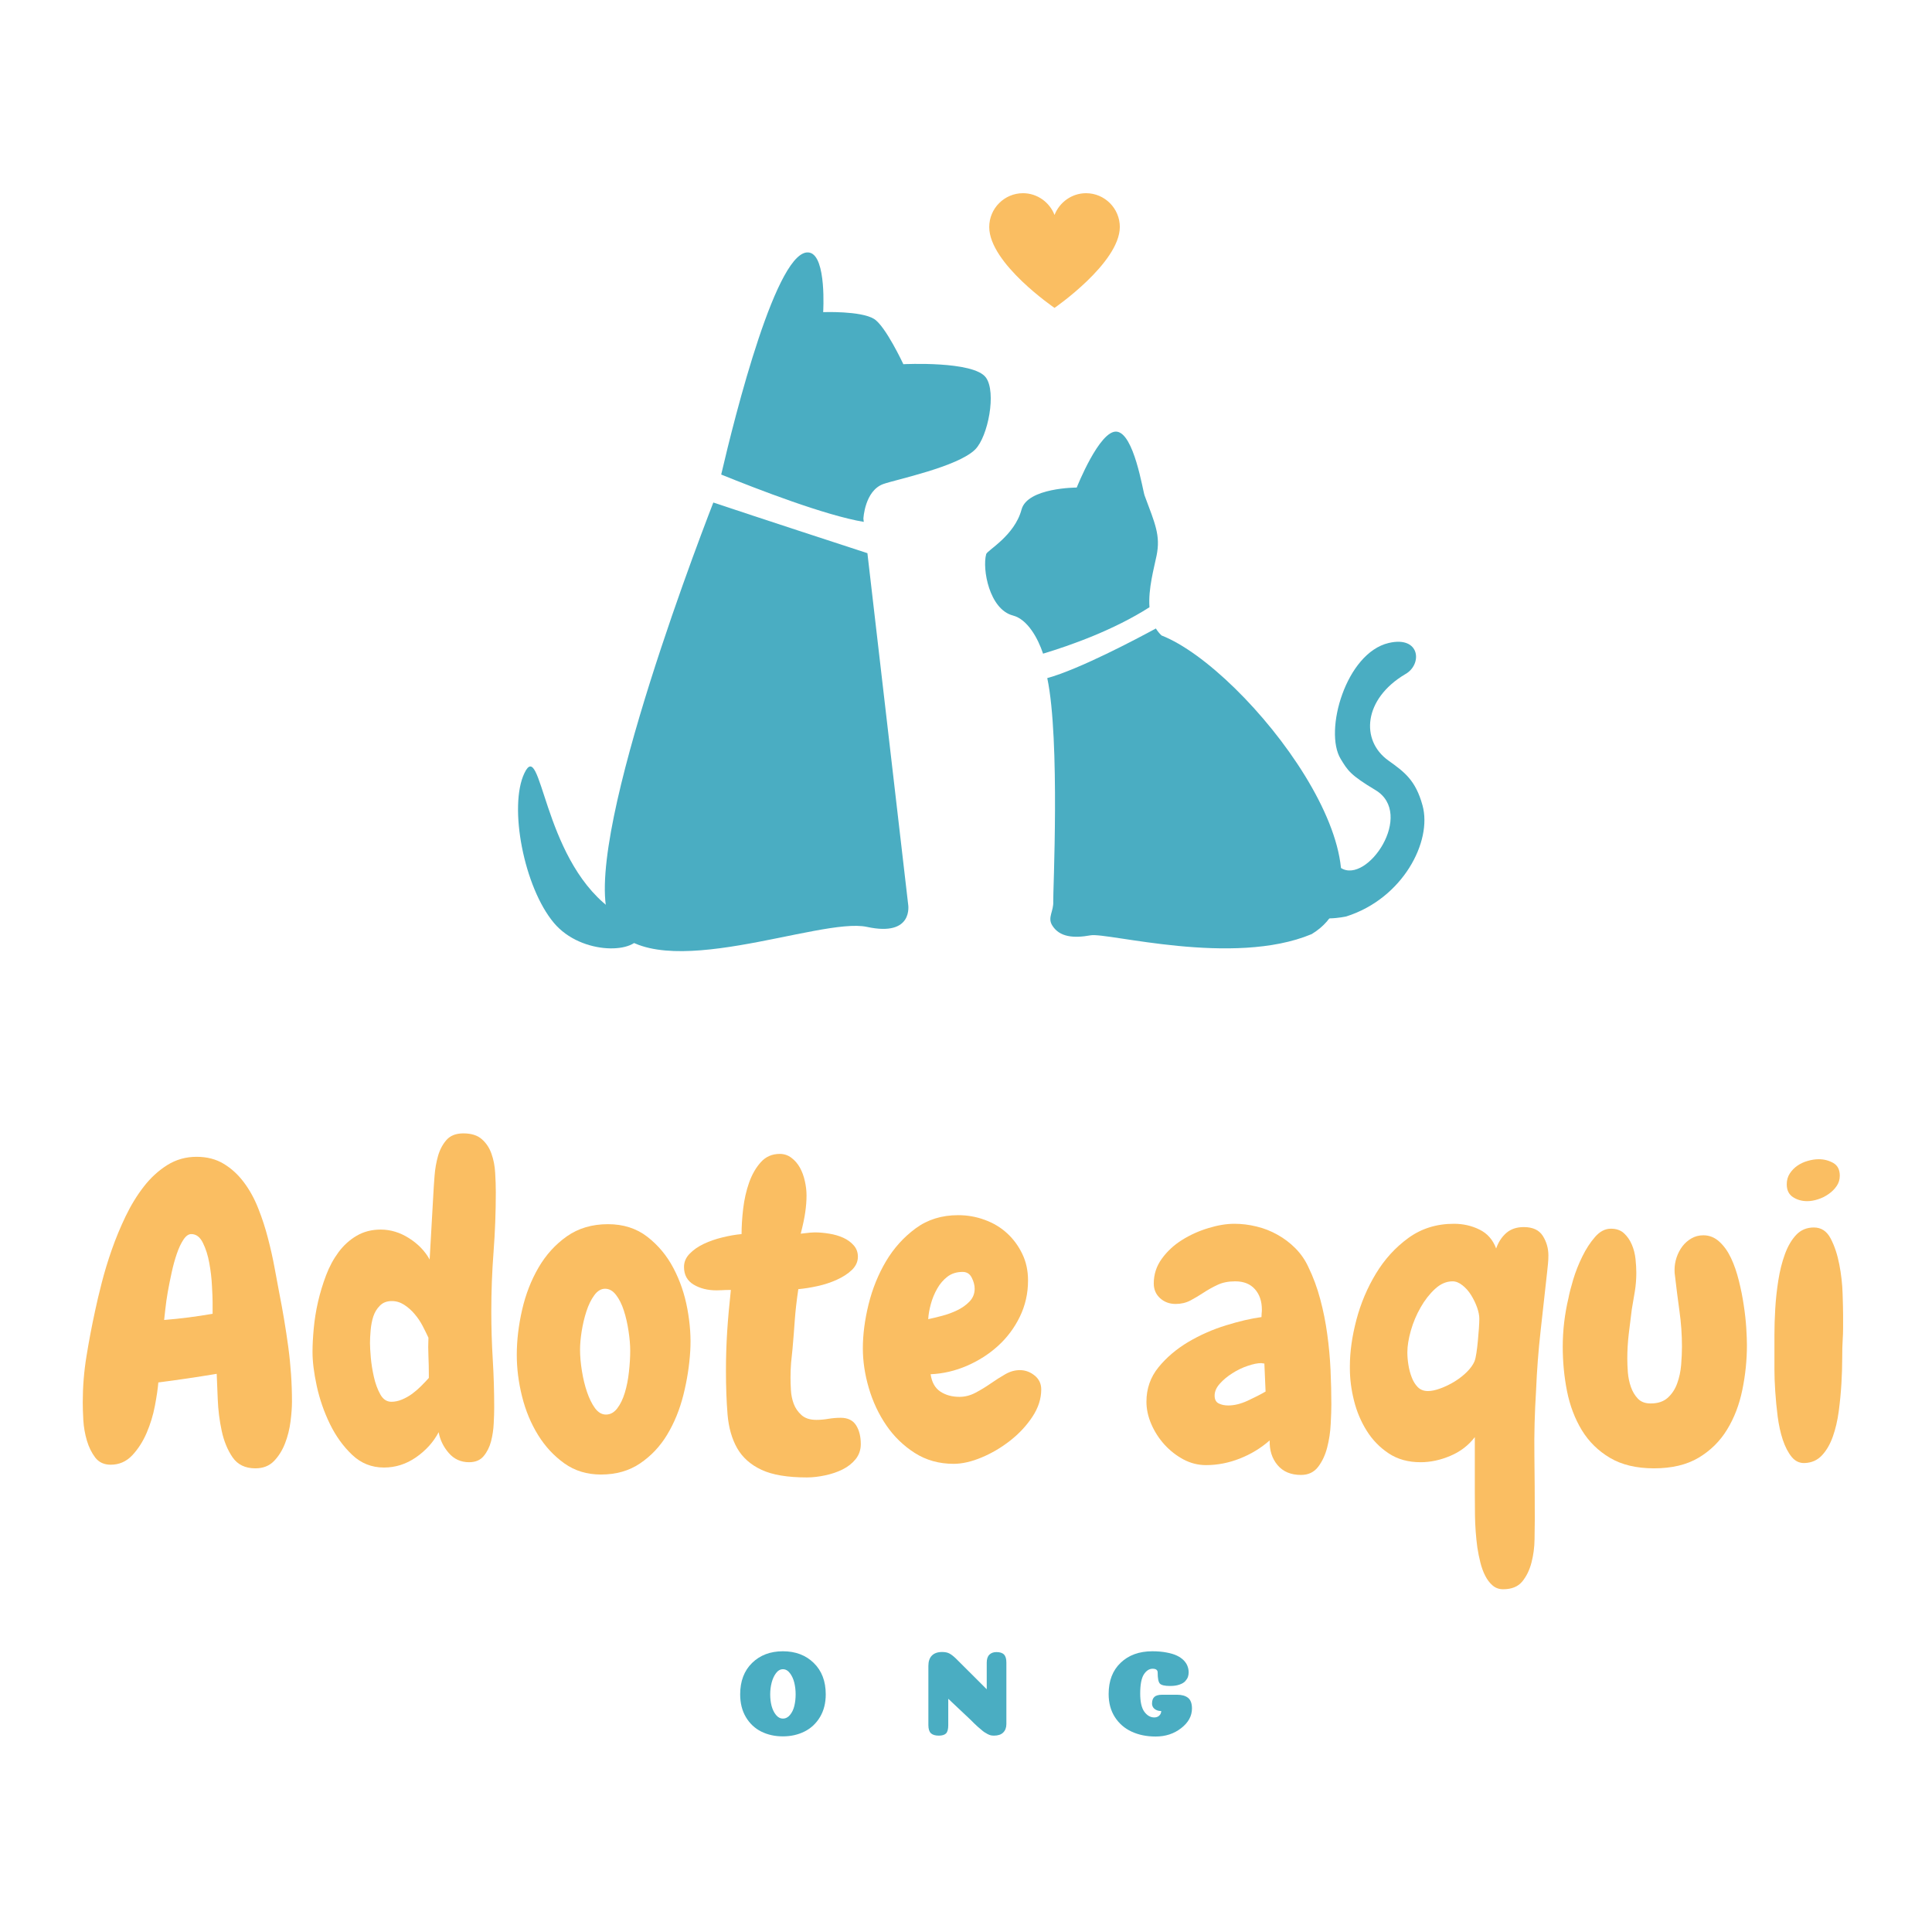 <svg xmlns="http://www.w3.org/2000/svg" width="375" viewBox="0 0 375 375" height="375" version="1.0"><path fill="#4AADC2" d="M 168.363 107.371 C 164.328 106.055 147.035 100.414 138.457 97.539 C 134.105 108.762 111.125 169.473 119.043 179.91 C 127.777 191.426 159.137 177.93 168.27 179.91 C 177.402 181.898 176.273 175.555 176.273 175.555 Z M 168.363 107.371"/><path fill="#4AADC2" d="M 191.359 73.273 C 188.965 70 175.34 70.691 175.34 70.691 C 175.34 70.691 171.879 63.273 169.652 61.902 C 167.051 60.305 159.777 60.586 159.777 60.586 C 159.777 60.586 160.457 49.844 157.176 49.043 C 150.922 47.516 142.602 80.875 139.984 92.109 C 147.027 94.965 160.215 100.059 167.656 101.297 L 167.586 100.664 C 167.586 100.664 167.844 95.238 171.461 93.945 C 173.895 93.078 185.934 90.605 189.297 87.227 C 191.777 84.73 193.445 76.117 191.359 73.273 Z M 191.359 73.273"/><path fill="#4AADC2" d="M 202.461 126.875 C 207.836 125.254 216.207 122.285 223.113 117.863 C 222.848 114.27 224.004 110.262 224.496 107.816 C 225.27 103.941 224.238 101.727 222.168 96.184 C 221.797 95.188 220.113 84.125 216.746 83.781 C 213.426 83.441 208.992 94.633 208.992 94.633 C 208.992 94.633 199.426 94.633 198.281 98.898 C 196.91 104.02 191.621 106.809 191.418 107.555 C 190.621 110.441 192.02 118.277 196.617 119.473 C 199.422 120.203 201.453 123.848 202.461 126.875 Z M 202.461 126.875"/><path fill="#4AADC2" d="M 225.457 123.344 C 225.016 122.938 224.66 122.477 224.355 121.988 C 220.637 124.008 209.469 129.922 203.273 131.617 C 205.805 143.547 204.359 173.668 204.434 174.957 C 204.539 176.867 203.293 178.059 204.215 179.586 C 205.629 181.918 208.402 182.137 211.672 181.547 C 214.949 180.945 239.32 187.699 254.59 181.312 C 273.324 170.031 242.07 129.859 225.457 123.344 Z M 225.457 123.344"/><path fill="#4AADC2" d="M 118.25 176.141 C 105.234 166.133 105.113 143.102 101.789 150.059 C 98.68 156.562 101.719 172.266 107.531 179.156 C 112.875 185.492 123.887 185.188 124.328 181.219"/><path fill="#4AADC2" d="M 260.277 168.477 C 265.391 171.695 274.684 157.98 266.977 153.355 C 262.125 150.449 261.59 149.562 260.223 147.305 C 256.926 141.891 261.242 126.75 269.547 124.801 C 275.723 123.352 276.125 129.023 272.73 130.875 C 264.676 135.664 264.004 143.699 269.484 147.617 C 272.582 149.836 274.77 151.414 276.117 156.352 C 278.023 163.316 272.301 174.398 261.305 177.883 C 261.305 177.883 255.188 179.258 254.059 176.75"/><path fill="#FABE62" d="M 192.008 44.066 C 192.008 51.137 204.684 59.762 204.684 59.762 C 204.684 59.762 217.305 51.078 217.359 44.066 C 217.359 40.449 214.414 37.5 210.801 37.5 C 208.02 37.5 205.625 39.281 204.684 41.727 C 203.742 39.281 201.348 37.5 198.566 37.5 C 194.953 37.5 192.008 40.449 192.008 44.066"/><g fill="#FABE62"><g><g><path d="M 42.688 -11.812 C 42.688 -10.75 42.594 -9.473 42.406 -7.984 C 42.219 -6.492 41.859 -5.066 41.328 -3.703 C 40.797 -2.348 40.078 -1.207 39.172 -0.281 C 38.266 0.645 37.066 1.109 35.578 1.109 C 33.617 1.109 32.145 0.395 31.156 -1.031 C 30.176 -2.469 29.473 -4.18 29.047 -6.172 C 28.617 -8.172 28.363 -10.207 28.281 -12.281 C 28.207 -14.363 28.141 -16.016 28.078 -17.234 C 24.254 -16.598 20.477 -16.039 16.75 -15.562 C 16.645 -14.332 16.422 -12.812 16.078 -11 C 15.734 -9.195 15.203 -7.457 14.484 -5.781 C 13.766 -4.102 12.832 -2.648 11.688 -1.422 C 10.539 -0.203 9.145 0.406 7.5 0.406 C 6.219 0.406 5.219 -0.055 4.5 -0.984 C 3.789 -1.922 3.25 -3.023 2.875 -4.297 C 2.5 -5.578 2.27 -6.895 2.188 -8.25 C 2.113 -9.613 2.078 -10.75 2.078 -11.656 C 2.078 -14.688 2.316 -17.676 2.797 -20.625 C 3.273 -23.57 3.832 -26.508 4.469 -29.438 C 4.789 -30.977 5.219 -32.785 5.75 -34.859 C 6.281 -36.941 6.93 -39.086 7.703 -41.297 C 8.473 -43.504 9.375 -45.68 10.406 -47.828 C 11.445 -49.984 12.629 -51.91 13.953 -53.609 C 15.285 -55.316 16.801 -56.703 18.5 -57.766 C 20.207 -58.828 22.098 -59.359 24.172 -59.359 C 26.191 -59.359 27.945 -58.906 29.438 -58 C 30.926 -57.102 32.227 -55.91 33.344 -54.422 C 34.469 -52.93 35.398 -51.238 36.141 -49.344 C 36.891 -47.457 37.516 -45.539 38.016 -43.594 C 38.523 -41.656 38.953 -39.754 39.297 -37.891 C 39.641 -36.035 39.945 -34.391 40.219 -32.953 C 40.906 -29.492 41.488 -25.992 41.969 -22.453 C 42.445 -18.922 42.688 -15.375 42.688 -11.812 Z M 27.281 -31.203 C 27.281 -31.836 27.238 -32.883 27.156 -34.344 C 27.082 -35.812 26.91 -37.273 26.641 -38.734 C 26.379 -40.203 25.969 -41.504 25.406 -42.641 C 24.852 -43.785 24.098 -44.359 23.141 -44.359 C 22.609 -44.359 22.102 -44 21.625 -43.281 C 21.145 -42.562 20.719 -41.656 20.344 -40.562 C 19.969 -39.477 19.633 -38.27 19.344 -36.938 C 19.051 -35.613 18.797 -34.336 18.578 -33.109 C 18.367 -31.891 18.211 -30.785 18.109 -29.797 C 18.004 -28.816 17.926 -28.113 17.875 -27.688 C 21.062 -27.945 24.195 -28.348 27.281 -28.891 Z M 27.281 -31.203" transform="translate(13.984 283.894)"/></g></g></g><g fill="#FABE62"><g><g><path d="M 36.781 -52.5 C 36.781 -48.613 36.633 -44.754 36.344 -40.922 C 36.051 -37.098 35.906 -33.242 35.906 -29.359 C 35.906 -26.223 36 -23.113 36.188 -20.031 C 36.375 -16.945 36.469 -13.832 36.469 -10.688 C 36.469 -9.844 36.438 -8.82 36.375 -7.625 C 36.32 -6.426 36.148 -5.266 35.859 -4.141 C 35.566 -3.023 35.086 -2.066 34.422 -1.266 C 33.766 -0.473 32.82 -0.078 31.594 -0.078 C 30 -0.078 28.68 -0.676 27.641 -1.875 C 26.609 -3.07 25.957 -4.414 25.688 -5.906 C 24.676 -3.988 23.211 -2.363 21.297 -1.031 C 19.391 0.289 17.316 0.953 15.078 0.953 C 12.68 0.953 10.617 0.129 8.891 -1.516 C 7.16 -3.16 5.723 -5.156 4.578 -7.5 C 3.441 -9.844 2.594 -12.289 2.031 -14.844 C 1.477 -17.395 1.203 -19.602 1.203 -21.469 C 1.203 -22.789 1.281 -24.301 1.438 -26 C 1.594 -27.707 1.867 -29.438 2.266 -31.188 C 2.672 -32.945 3.191 -34.664 3.828 -36.344 C 4.461 -38.02 5.27 -39.52 6.25 -40.844 C 7.238 -42.176 8.41 -43.238 9.766 -44.031 C 11.129 -44.832 12.688 -45.234 14.438 -45.234 C 16.352 -45.234 18.188 -44.676 19.938 -43.562 C 21.695 -42.445 23.031 -41.066 23.938 -39.422 L 24.656 -52.109 C 24.707 -53.117 24.785 -54.301 24.891 -55.656 C 24.992 -57.008 25.219 -58.297 25.562 -59.516 C 25.914 -60.742 26.461 -61.781 27.203 -62.625 C 27.953 -63.477 29.047 -63.906 30.484 -63.906 C 32.023 -63.906 33.219 -63.531 34.062 -62.781 C 34.914 -62.039 35.539 -61.098 35.938 -59.953 C 36.344 -58.816 36.582 -57.582 36.656 -56.25 C 36.738 -54.914 36.781 -53.664 36.781 -52.5 Z M 23.781 -17.078 C 23.781 -18.297 23.754 -19.488 23.703 -20.656 C 23.648 -21.832 23.648 -23.031 23.703 -24.25 C 23.379 -24.945 23.004 -25.707 22.578 -26.531 C 22.148 -27.352 21.629 -28.125 21.016 -28.844 C 20.41 -29.562 19.734 -30.16 18.984 -30.641 C 18.242 -31.117 17.445 -31.359 16.594 -31.359 C 15.633 -31.359 14.863 -31.062 14.281 -30.469 C 13.695 -29.883 13.27 -29.18 13 -28.359 C 12.738 -27.535 12.566 -26.645 12.484 -25.688 C 12.398 -24.727 12.359 -23.906 12.359 -23.219 C 12.359 -22.582 12.41 -21.641 12.516 -20.391 C 12.629 -19.141 12.832 -17.875 13.125 -16.594 C 13.414 -15.32 13.828 -14.207 14.359 -13.25 C 14.891 -12.289 15.609 -11.812 16.516 -11.812 C 17.203 -11.812 17.891 -11.957 18.578 -12.25 C 19.273 -12.539 19.93 -12.91 20.547 -13.359 C 21.16 -13.816 21.742 -14.32 22.297 -14.875 C 22.859 -15.438 23.352 -15.957 23.781 -16.438 Z M 23.781 -17.078" transform="translate(59.456 283.894)"/></g></g></g><g fill="#FABE62"><g><g><path d="M 17.547 2.312 C 14.836 2.312 12.473 1.594 10.453 0.156 C 8.43 -1.281 6.727 -3.113 5.344 -5.344 C 3.957 -7.582 2.922 -10.07 2.234 -12.812 C 1.547 -15.551 1.203 -18.25 1.203 -20.906 C 1.203 -23.727 1.547 -26.641 2.234 -29.641 C 2.922 -32.648 3.984 -35.391 5.422 -37.859 C 6.859 -40.328 8.691 -42.348 10.922 -43.922 C 13.16 -45.492 15.82 -46.281 18.906 -46.281 C 21.883 -46.281 24.426 -45.469 26.531 -43.844 C 28.633 -42.219 30.32 -40.195 31.594 -37.781 C 32.875 -35.363 33.781 -32.719 34.312 -29.844 C 34.844 -26.969 35.031 -24.254 34.875 -21.703 C 34.707 -18.879 34.266 -16.031 33.547 -13.156 C 32.828 -10.289 31.773 -7.711 30.391 -5.422 C 29.016 -3.141 27.258 -1.281 25.125 0.156 C 23 1.594 20.473 2.312 17.547 2.312 Z M 18.344 -33.75 C 17.551 -33.75 16.848 -33.32 16.234 -32.469 C 15.617 -31.625 15.113 -30.586 14.719 -29.359 C 14.32 -28.141 14.016 -26.848 13.797 -25.484 C 13.586 -24.129 13.484 -22.945 13.484 -21.938 C 13.484 -20.664 13.602 -19.285 13.844 -17.797 C 14.082 -16.305 14.414 -14.938 14.844 -13.688 C 15.27 -12.438 15.785 -11.395 16.391 -10.562 C 17.004 -9.738 17.711 -9.328 18.516 -9.328 C 19.359 -9.328 20.086 -9.727 20.703 -10.531 C 21.316 -11.332 21.805 -12.344 22.172 -13.562 C 22.547 -14.789 22.812 -16.133 22.969 -17.594 C 23.133 -19.051 23.219 -20.422 23.219 -21.703 C 23.219 -22.867 23.109 -24.156 22.891 -25.562 C 22.68 -26.977 22.379 -28.297 21.984 -29.516 C 21.586 -30.742 21.082 -31.754 20.469 -32.547 C 19.852 -33.348 19.145 -33.75 18.344 -33.75 Z M 18.344 -33.75" transform="translate(99.104 283.894)"/></g></g></g><g fill="#FABE62"><g><g><path d="M 20.984 2.875 C 17.203 2.875 14.258 2.379 12.156 1.391 C 10.062 0.41 8.492 -0.977 7.453 -2.781 C 6.422 -4.594 5.797 -6.773 5.578 -9.328 C 5.367 -11.891 5.266 -14.738 5.266 -17.875 C 5.266 -20.375 5.344 -22.883 5.5 -25.406 C 5.664 -27.938 5.906 -30.641 6.219 -33.516 C 5.477 -33.516 4.895 -33.5 4.469 -33.469 C 4.039 -33.445 3.695 -33.438 3.438 -33.438 C 1.727 -33.438 0.25 -33.805 -1 -34.547 C -2.25 -35.297 -2.875 -36.441 -2.875 -37.984 C -2.875 -38.941 -2.516 -39.789 -1.797 -40.531 C -1.078 -41.281 -0.16 -41.922 0.953 -42.453 C 2.078 -42.984 3.289 -43.406 4.594 -43.719 C 5.895 -44.039 7.129 -44.254 8.297 -44.359 C 8.297 -45.848 8.398 -47.492 8.609 -49.297 C 8.828 -51.109 9.211 -52.801 9.766 -54.375 C 10.328 -55.945 11.086 -57.266 12.047 -58.328 C 13.004 -59.391 14.227 -59.922 15.719 -59.922 C 16.57 -59.922 17.328 -59.664 17.984 -59.156 C 18.648 -58.656 19.195 -58.02 19.625 -57.25 C 20.051 -56.477 20.367 -55.613 20.578 -54.656 C 20.797 -53.695 20.906 -52.766 20.906 -51.859 C 20.906 -50.797 20.82 -49.707 20.656 -48.594 C 20.5 -47.477 20.207 -46.094 19.781 -44.438 C 20.688 -44.551 21.297 -44.617 21.609 -44.641 C 21.93 -44.672 22.227 -44.688 22.5 -44.688 C 23.406 -44.688 24.348 -44.602 25.328 -44.438 C 26.316 -44.281 27.223 -44.016 28.047 -43.641 C 28.867 -43.266 29.547 -42.77 30.078 -42.156 C 30.609 -41.551 30.875 -40.82 30.875 -39.969 C 30.875 -39.008 30.488 -38.156 29.719 -37.406 C 28.945 -36.664 27.973 -36.031 26.797 -35.5 C 25.629 -34.969 24.379 -34.555 23.047 -34.266 C 21.723 -33.973 20.477 -33.773 19.312 -33.672 C 18.988 -31.492 18.758 -29.484 18.625 -27.641 C 18.5 -25.805 18.352 -23.957 18.188 -22.094 C 18.082 -21.195 17.988 -20.281 17.906 -19.344 C 17.832 -18.414 17.797 -17.473 17.797 -16.516 C 17.797 -15.828 17.82 -15.016 17.875 -14.078 C 17.926 -13.148 18.109 -12.258 18.422 -11.406 C 18.742 -10.562 19.25 -9.832 19.938 -9.219 C 20.633 -8.602 21.594 -8.297 22.812 -8.297 C 23.562 -8.297 24.332 -8.363 25.125 -8.5 C 25.926 -8.633 26.727 -8.703 27.531 -8.703 C 28.906 -8.703 29.898 -8.223 30.516 -7.266 C 31.129 -6.305 31.438 -5.082 31.438 -3.594 C 31.438 -2.477 31.102 -1.504 30.438 -0.672 C 29.77 0.148 28.93 0.812 27.922 1.312 C 26.91 1.82 25.781 2.207 24.531 2.469 C 23.281 2.738 22.098 2.875 20.984 2.875 Z M 20.984 2.875" transform="translate(135.641 283.894)"/></g></g></g><g fill="#FABE62"><g><g><path d="M 35.828 -14.203 C 35.828 -12.391 35.254 -10.617 34.109 -8.891 C 32.961 -7.16 31.523 -5.617 29.797 -4.266 C 28.066 -2.91 26.219 -1.82 24.25 -1 C 22.281 -0.176 20.473 0.234 18.828 0.234 C 16.004 0.234 13.488 -0.469 11.281 -1.875 C 9.082 -3.281 7.238 -5.07 5.75 -7.25 C 4.258 -9.438 3.129 -11.848 2.359 -14.484 C 1.586 -17.117 1.203 -19.688 1.203 -22.188 C 1.203 -24.844 1.57 -27.688 2.312 -30.719 C 3.062 -33.75 4.191 -36.539 5.703 -39.094 C 7.223 -41.645 9.141 -43.77 11.453 -45.469 C 13.766 -47.176 16.516 -48.031 19.703 -48.031 C 21.516 -48.031 23.242 -47.723 24.891 -47.109 C 26.547 -46.504 27.984 -45.641 29.203 -44.516 C 30.422 -43.398 31.398 -42.07 32.141 -40.531 C 32.891 -38.988 33.266 -37.258 33.266 -35.344 C 33.266 -32.844 32.734 -30.5 31.672 -28.312 C 30.609 -26.133 29.195 -24.25 27.438 -22.656 C 25.688 -21.062 23.664 -19.77 21.375 -18.781 C 19.094 -17.801 16.754 -17.258 14.359 -17.156 C 14.578 -15.613 15.203 -14.492 16.234 -13.797 C 17.273 -13.109 18.516 -12.766 19.953 -12.766 C 21.016 -12.766 22.051 -13.031 23.062 -13.562 C 24.07 -14.094 25.055 -14.691 26.016 -15.359 C 26.973 -16.023 27.914 -16.625 28.844 -17.156 C 29.77 -17.688 30.711 -17.953 31.672 -17.953 C 32.734 -17.953 33.691 -17.602 34.547 -16.906 C 35.398 -16.219 35.828 -15.316 35.828 -14.203 Z M 22.906 -33.75 C 22.906 -34.438 22.719 -35.148 22.344 -35.891 C 21.969 -36.641 21.379 -37.016 20.578 -37.016 C 19.41 -37.016 18.426 -36.707 17.625 -36.094 C 16.832 -35.488 16.172 -34.719 15.641 -33.781 C 15.109 -32.852 14.695 -31.859 14.406 -30.797 C 14.113 -29.734 13.941 -28.75 13.891 -27.844 C 14.629 -28 15.516 -28.211 16.547 -28.484 C 17.586 -28.754 18.57 -29.113 19.5 -29.562 C 20.438 -30.008 21.238 -30.578 21.906 -31.266 C 22.57 -31.961 22.906 -32.789 22.906 -33.75 Z M 22.906 -33.75" transform="translate(166.275 283.894)"/></g></g></g><g fill="#FABE62"><g><g><path d="M 36.297 -11.25 C 36.297 -10.289 36.254 -9.039 36.172 -7.5 C 36.098 -5.957 35.875 -4.453 35.5 -2.984 C 35.133 -1.523 34.551 -0.266 33.75 0.797 C 32.945 1.859 31.832 2.391 30.406 2.391 C 28.438 2.391 26.914 1.75 25.844 0.469 C 24.781 -0.801 24.273 -2.395 24.328 -4.312 C 22.629 -2.82 20.703 -1.648 18.547 -0.797 C 16.391 0.055 14.195 0.484 11.969 0.484 C 10.426 0.484 8.961 0.113 7.578 -0.625 C 6.191 -1.375 4.969 -2.332 3.906 -3.5 C 2.844 -4.676 1.992 -5.992 1.359 -7.453 C 0.723 -8.922 0.406 -10.375 0.406 -11.812 C 0.406 -14.363 1.188 -16.598 2.75 -18.516 C 4.32 -20.43 6.25 -22.066 8.531 -23.422 C 10.82 -24.773 13.254 -25.848 15.828 -26.641 C 18.41 -27.441 20.711 -27.977 22.734 -28.25 C 22.734 -28.508 22.742 -28.742 22.766 -28.953 C 22.797 -29.172 22.812 -29.414 22.812 -29.688 C 22.812 -31.332 22.359 -32.66 21.453 -33.672 C 20.555 -34.68 19.285 -35.188 17.641 -35.188 C 16.305 -35.188 15.16 -34.957 14.203 -34.5 C 13.242 -34.051 12.336 -33.547 11.484 -32.984 C 10.641 -32.43 9.789 -31.926 8.938 -31.469 C 8.082 -31.02 7.125 -30.797 6.062 -30.797 C 4.895 -30.797 3.895 -31.164 3.062 -31.906 C 2.238 -32.656 1.828 -33.613 1.828 -34.781 C 1.828 -36.539 2.348 -38.141 3.391 -39.578 C 4.43 -41.016 5.734 -42.223 7.297 -43.203 C 8.867 -44.191 10.57 -44.961 12.406 -45.516 C 14.238 -46.078 15.926 -46.359 17.469 -46.359 C 18.906 -46.359 20.344 -46.18 21.781 -45.828 C 23.219 -45.484 24.57 -44.953 25.844 -44.234 C 27.125 -43.523 28.281 -42.648 29.312 -41.609 C 30.352 -40.566 31.191 -39.359 31.828 -37.984 C 32.785 -36.016 33.555 -33.926 34.141 -31.719 C 34.734 -29.508 35.188 -27.25 35.5 -24.938 C 35.82 -22.625 36.035 -20.305 36.141 -17.984 C 36.242 -15.672 36.297 -13.426 36.297 -11.25 Z M 23.531 -13.797 L 23.297 -19.234 C 23.191 -19.234 23.082 -19.242 22.969 -19.266 C 22.863 -19.297 22.758 -19.312 22.656 -19.312 C 21.969 -19.312 21.102 -19.133 20.062 -18.781 C 19.031 -18.438 18.035 -17.957 17.078 -17.344 C 16.117 -16.738 15.305 -16.062 14.641 -15.312 C 13.973 -14.57 13.641 -13.801 13.641 -13 C 13.641 -12.258 13.906 -11.754 14.438 -11.484 C 14.969 -11.223 15.582 -11.094 16.281 -11.094 C 17.445 -11.094 18.691 -11.395 20.016 -12 C 21.348 -12.613 22.52 -13.211 23.531 -13.797 Z M 23.531 -13.797" transform="translate(222.117 283.894)"/></g></g></g><g fill="#FABE62"><g><g><path d="M 39.5 -37.094 C 39.07 -33.219 38.645 -29.363 38.219 -25.531 C 37.789 -21.695 37.5 -17.867 37.344 -14.047 C 37.07 -9.629 36.961 -5.453 37.016 -1.516 C 37.066 2.422 37.094 6.598 37.094 11.016 C 37.094 12.078 37.078 13.379 37.047 14.922 C 37.023 16.461 36.828 17.953 36.453 19.391 C 36.086 20.828 35.492 22.051 34.672 23.062 C 33.848 24.07 32.609 24.578 30.953 24.578 C 30.16 24.578 29.484 24.336 28.922 23.859 C 28.359 23.379 27.879 22.754 27.484 21.984 C 27.086 21.211 26.77 20.348 26.531 19.391 C 26.289 18.43 26.094 17.445 25.938 16.438 C 25.664 14.363 25.516 12.301 25.484 10.25 C 25.461 8.207 25.453 6.707 25.453 5.75 L 25.453 -4.953 C 24.234 -3.348 22.648 -2.133 20.703 -1.312 C 18.766 -0.488 16.836 -0.078 14.922 -0.078 C 12.523 -0.078 10.461 -0.648 8.734 -1.797 C 7.004 -2.941 5.582 -4.406 4.469 -6.188 C 3.352 -7.969 2.531 -9.922 2 -12.047 C 1.469 -14.172 1.203 -16.242 1.203 -18.266 L 1.203 -18.75 C 1.203 -21.52 1.625 -24.508 2.469 -27.719 C 3.32 -30.938 4.586 -33.93 6.266 -36.703 C 7.941 -39.473 10.039 -41.773 12.562 -43.609 C 15.094 -45.441 18.035 -46.359 21.391 -46.359 C 23.191 -46.359 24.848 -45.984 26.359 -45.234 C 27.879 -44.492 28.957 -43.27 29.594 -41.562 C 30.02 -42.789 30.672 -43.789 31.547 -44.562 C 32.43 -45.332 33.566 -45.719 34.953 -45.719 C 36.703 -45.719 37.938 -45.145 38.656 -44 C 39.375 -42.852 39.734 -41.594 39.734 -40.219 C 39.734 -39.625 39.707 -39.086 39.656 -38.609 C 39.602 -38.141 39.551 -37.633 39.5 -37.094 Z M 21.141 -35.188 C 19.922 -35.188 18.781 -34.691 17.719 -33.703 C 16.656 -32.723 15.723 -31.523 14.922 -30.109 C 14.117 -28.703 13.488 -27.203 13.031 -25.609 C 12.582 -24.016 12.359 -22.609 12.359 -21.391 C 12.359 -20.641 12.426 -19.836 12.562 -18.984 C 12.695 -18.141 12.91 -17.332 13.203 -16.562 C 13.492 -15.789 13.891 -15.148 14.391 -14.641 C 14.898 -14.141 15.555 -13.891 16.359 -13.891 C 17.047 -13.891 17.852 -14.062 18.781 -14.406 C 19.719 -14.75 20.641 -15.195 21.547 -15.75 C 22.453 -16.312 23.25 -16.938 23.938 -17.625 C 24.625 -18.32 25.102 -18.988 25.375 -19.625 C 25.531 -20 25.66 -20.555 25.766 -21.297 C 25.879 -22.047 25.973 -22.832 26.047 -23.656 C 26.129 -24.477 26.195 -25.285 26.25 -26.078 C 26.301 -26.879 26.328 -27.492 26.328 -27.922 C 26.328 -28.566 26.18 -29.301 25.891 -30.125 C 25.598 -30.945 25.211 -31.742 24.734 -32.516 C 24.254 -33.285 23.691 -33.922 23.047 -34.422 C 22.41 -34.93 21.773 -35.188 21.141 -35.188 Z M 21.141 -35.188" transform="translate(260.808 283.894)"/></g></g></g><g fill="#FABE62"><g><g><path d="M 37.344 -22.812 C 37.344 -19.895 37.047 -17 36.453 -14.125 C 35.867 -11.25 34.883 -8.68 33.5 -6.422 C 32.125 -4.16 30.281 -2.336 27.969 -0.953 C 25.656 0.422 22.77 1.109 19.312 1.109 C 15.906 1.109 13.055 0.43 10.766 -0.922 C 8.484 -2.273 6.66 -4.066 5.297 -6.297 C 3.941 -8.535 2.984 -11.062 2.422 -13.875 C 1.867 -16.695 1.594 -19.57 1.594 -22.5 C 1.594 -25.688 1.969 -28.852 2.719 -32 C 2.875 -32.844 3.176 -34.02 3.625 -35.531 C 4.082 -37.051 4.672 -38.539 5.391 -40 C 6.109 -41.469 6.93 -42.734 7.859 -43.797 C 8.785 -44.867 9.812 -45.406 10.938 -45.406 C 12 -45.406 12.848 -45.109 13.484 -44.516 C 14.117 -43.93 14.625 -43.203 15 -42.328 C 15.375 -41.453 15.613 -40.52 15.719 -39.531 C 15.82 -38.551 15.875 -37.66 15.875 -36.859 C 15.875 -35.641 15.781 -34.441 15.594 -33.266 C 15.406 -32.098 15.207 -30.93 15 -29.766 C 14.789 -28.172 14.594 -26.57 14.406 -24.969 C 14.219 -23.375 14.125 -21.781 14.125 -20.188 C 14.125 -19.383 14.16 -18.488 14.234 -17.5 C 14.316 -16.52 14.516 -15.578 14.828 -14.672 C 15.148 -13.773 15.602 -13.02 16.188 -12.406 C 16.781 -11.789 17.609 -11.484 18.672 -11.484 C 20.055 -11.484 21.16 -11.852 21.984 -12.594 C 22.805 -13.344 23.414 -14.273 23.812 -15.391 C 24.219 -16.516 24.473 -17.711 24.578 -18.984 C 24.68 -20.266 24.734 -21.438 24.734 -22.5 C 24.734 -24.844 24.57 -27.145 24.25 -29.406 C 23.938 -31.664 23.645 -33.961 23.375 -36.297 C 23.32 -36.566 23.297 -36.941 23.297 -37.422 C 23.297 -38.223 23.426 -39.02 23.688 -39.812 C 23.957 -40.613 24.332 -41.332 24.812 -41.969 C 25.289 -42.602 25.875 -43.117 26.562 -43.516 C 27.258 -43.922 28.035 -44.125 28.891 -44.125 C 30.055 -44.125 31.086 -43.711 31.984 -42.891 C 32.891 -42.066 33.648 -41 34.266 -39.688 C 34.879 -38.383 35.383 -36.922 35.781 -35.297 C 36.188 -33.68 36.504 -32.086 36.734 -30.516 C 36.973 -28.953 37.133 -27.477 37.219 -26.094 C 37.301 -24.707 37.344 -23.613 37.344 -22.812 Z M 37.344 -22.812" transform="translate(301.733 283.894)"/></g></g></g><g fill="#FABE62"><g><g><path d="M 15.562 -55.688 C 15.562 -54.945 15.359 -54.281 14.953 -53.688 C 14.555 -53.102 14.039 -52.586 13.406 -52.141 C 12.77 -51.691 12.078 -51.348 11.328 -51.109 C 10.586 -50.867 9.895 -50.75 9.25 -50.75 C 8.188 -50.75 7.254 -51.016 6.453 -51.547 C 5.66 -52.078 5.266 -52.898 5.266 -54.016 C 5.266 -54.816 5.461 -55.52 5.859 -56.125 C 6.266 -56.738 6.758 -57.242 7.344 -57.641 C 7.926 -58.047 8.586 -58.352 9.328 -58.562 C 10.078 -58.781 10.797 -58.891 11.484 -58.891 C 12.492 -58.891 13.426 -58.648 14.281 -58.172 C 15.133 -57.691 15.562 -56.863 15.562 -55.688 Z M 16.203 -28.562 C 16.203 -27.82 16.203 -27.035 16.203 -26.203 C 16.203 -25.379 16.176 -24.598 16.125 -23.859 C 16.062 -22.953 16.031 -21.738 16.031 -20.219 C 16.031 -18.707 15.977 -17.07 15.875 -15.312 C 15.77 -13.562 15.598 -11.781 15.359 -9.969 C 15.117 -8.164 14.734 -6.52 14.203 -5.031 C 13.672 -3.539 12.961 -2.328 12.078 -1.391 C 11.203 -0.461 10.102 0.023 8.781 0.078 C 7.77 0.129 6.914 -0.266 6.219 -1.109 C 5.531 -1.961 4.957 -3.066 4.5 -4.422 C 4.051 -5.785 3.719 -7.301 3.5 -8.969 C 3.289 -10.645 3.133 -12.27 3.031 -13.844 C 2.926 -15.414 2.875 -16.863 2.875 -18.188 C 2.875 -19.52 2.875 -20.504 2.875 -21.141 C 2.875 -21.992 2.875 -23.203 2.875 -24.766 C 2.875 -26.336 2.926 -28.023 3.031 -29.828 C 3.133 -31.641 3.332 -33.477 3.625 -35.344 C 3.914 -37.207 4.344 -38.91 4.906 -40.453 C 5.469 -41.992 6.195 -43.242 7.094 -44.203 C 8 -45.16 9.145 -45.641 10.531 -45.641 C 11.969 -45.641 13.055 -44.922 13.797 -43.484 C 14.547 -42.047 15.102 -40.367 15.469 -38.453 C 15.844 -36.535 16.055 -34.633 16.109 -32.75 C 16.172 -30.863 16.203 -29.469 16.203 -28.562 Z M 16.203 -28.562" transform="translate(341.541 283.894)"/></g></g></g><g fill="#4AADC2"><g><g><path d="M 13.688 -0.797 C 12.438 -0.172 11.035 0.141 9.484 0.141 C 7.93 0.141 6.531 -0.172 5.281 -0.797 C 4.039 -1.422 3.051 -2.352 2.312 -3.594 C 1.57 -4.844 1.203 -6.316 1.203 -8.016 C 1.203 -10.566 1.973 -12.598 3.516 -14.109 C 5.055 -15.617 7.051 -16.375 9.5 -16.375 C 11.945 -16.375 13.941 -15.617 15.484 -14.109 C 17.035 -12.598 17.812 -10.566 17.812 -8.016 C 17.812 -6.316 17.438 -4.844 16.688 -3.594 C 15.938 -2.352 14.938 -1.422 13.688 -0.797 Z M 9.5 -3.312 C 10.031 -3.312 10.488 -3.547 10.875 -4.016 C 11.27 -4.492 11.551 -5.082 11.719 -5.781 C 11.883 -6.477 11.969 -7.223 11.969 -8.016 C 11.969 -8.816 11.879 -9.578 11.703 -10.297 C 11.523 -11.016 11.242 -11.625 10.859 -12.125 C 10.473 -12.633 10.02 -12.891 9.5 -12.891 C 8.988 -12.891 8.539 -12.633 8.156 -12.125 C 7.781 -11.625 7.5 -11.008 7.312 -10.281 C 7.125 -9.562 7.031 -8.805 7.031 -8.016 C 7.031 -7.223 7.117 -6.477 7.297 -5.781 C 7.484 -5.082 7.77 -4.492 8.156 -4.016 C 8.539 -3.547 8.988 -3.312 9.5 -3.312 Z M 9.5 -3.312" transform="translate(142.464 336.886)"/></g></g></g><g fill="#4AADC2"><g><g><path d="M 16.734 -2.25 C 16.734 -1.551 16.523 -1 16.109 -0.594 C 15.703 -0.195 15.102 0 14.312 0 C 14.113 0 13.91 -0.02 13.703 -0.062 C 13.492 -0.113 13.273 -0.203 13.047 -0.328 C 12.816 -0.453 12.613 -0.57 12.438 -0.688 C 12.27 -0.801 12.055 -0.973 11.797 -1.203 C 11.535 -1.43 11.328 -1.609 11.172 -1.734 C 11.023 -1.867 10.789 -2.086 10.469 -2.391 C 10.156 -2.691 9.93 -2.914 9.797 -3.062 L 5.453 -7.156 L 5.453 -2.016 C 5.453 -1.242 5.305 -0.711 5.016 -0.422 C 4.723 -0.141 4.258 0 3.625 0 C 2.926 0 2.41 -0.156 2.078 -0.469 C 1.754 -0.789 1.594 -1.32 1.594 -2.062 L 1.594 -13.516 C 1.594 -14.41 1.82 -15.086 2.281 -15.547 C 2.738 -16.004 3.395 -16.234 4.25 -16.234 C 4.832 -16.234 5.301 -16.141 5.656 -15.953 C 6.008 -15.773 6.43 -15.453 6.922 -14.984 L 12.922 -9 L 12.922 -14.172 C 12.922 -14.848 13.086 -15.359 13.422 -15.703 C 13.766 -16.047 14.227 -16.219 14.812 -16.219 C 15.488 -16.219 15.977 -16.055 16.281 -15.734 C 16.582 -15.422 16.734 -14.91 16.734 -14.203 Z M 16.734 -2.25" transform="translate(178.603 336.886)"/></g></g></g><g fill="#4AADC2"><g><g><path d="M 10.719 -12.25 C 10.719 -12.738 10.391 -12.984 9.734 -12.984 C 9.078 -12.984 8.508 -12.613 8.031 -11.875 C 7.562 -11.133 7.328 -9.895 7.328 -8.156 C 7.328 -6.539 7.598 -5.363 8.141 -4.625 C 8.68 -3.895 9.328 -3.531 10.078 -3.531 C 10.305 -3.531 10.52 -3.578 10.719 -3.672 C 10.914 -3.766 11.078 -3.906 11.203 -4.094 C 11.336 -4.289 11.406 -4.52 11.406 -4.781 C 11.02 -4.781 10.688 -4.852 10.406 -5 C 10.133 -5.145 9.938 -5.32 9.812 -5.531 C 9.688 -5.75 9.625 -5.984 9.625 -6.234 C 9.625 -6.805 9.773 -7.234 10.078 -7.516 C 10.379 -7.797 10.891 -7.938 11.609 -7.938 L 14.484 -7.938 C 15.398 -7.938 16.109 -7.738 16.609 -7.344 C 17.117 -6.945 17.375 -6.254 17.375 -5.266 C 17.375 -3.805 16.676 -2.535 15.281 -1.453 C 13.895 -0.367 12.242 0.172 10.328 0.172 C 8.578 0.172 7.02 -0.145 5.656 -0.781 C 4.289 -1.414 3.207 -2.359 2.406 -3.609 C 1.602 -4.867 1.203 -6.359 1.203 -8.078 C 1.203 -10.641 1.977 -12.66 3.531 -14.141 C 5.082 -15.629 7.133 -16.375 9.688 -16.375 C 10.707 -16.375 11.617 -16.297 12.422 -16.141 C 13.223 -15.992 13.891 -15.797 14.422 -15.547 C 14.953 -15.297 15.395 -14.992 15.75 -14.641 C 16.102 -14.285 16.352 -13.91 16.5 -13.516 C 16.656 -13.117 16.734 -12.707 16.734 -12.281 C 16.734 -11.977 16.688 -11.688 16.594 -11.406 C 16.5 -11.133 16.328 -10.859 16.078 -10.578 C 15.836 -10.305 15.461 -10.082 14.953 -9.906 C 14.453 -9.727 13.844 -9.641 13.125 -9.641 C 12.082 -9.641 11.422 -9.797 11.141 -10.109 C 10.859 -10.422 10.719 -11.133 10.719 -12.25 Z M 10.719 -12.25" transform="translate(213.984 336.886)"/></g></g></g></svg>